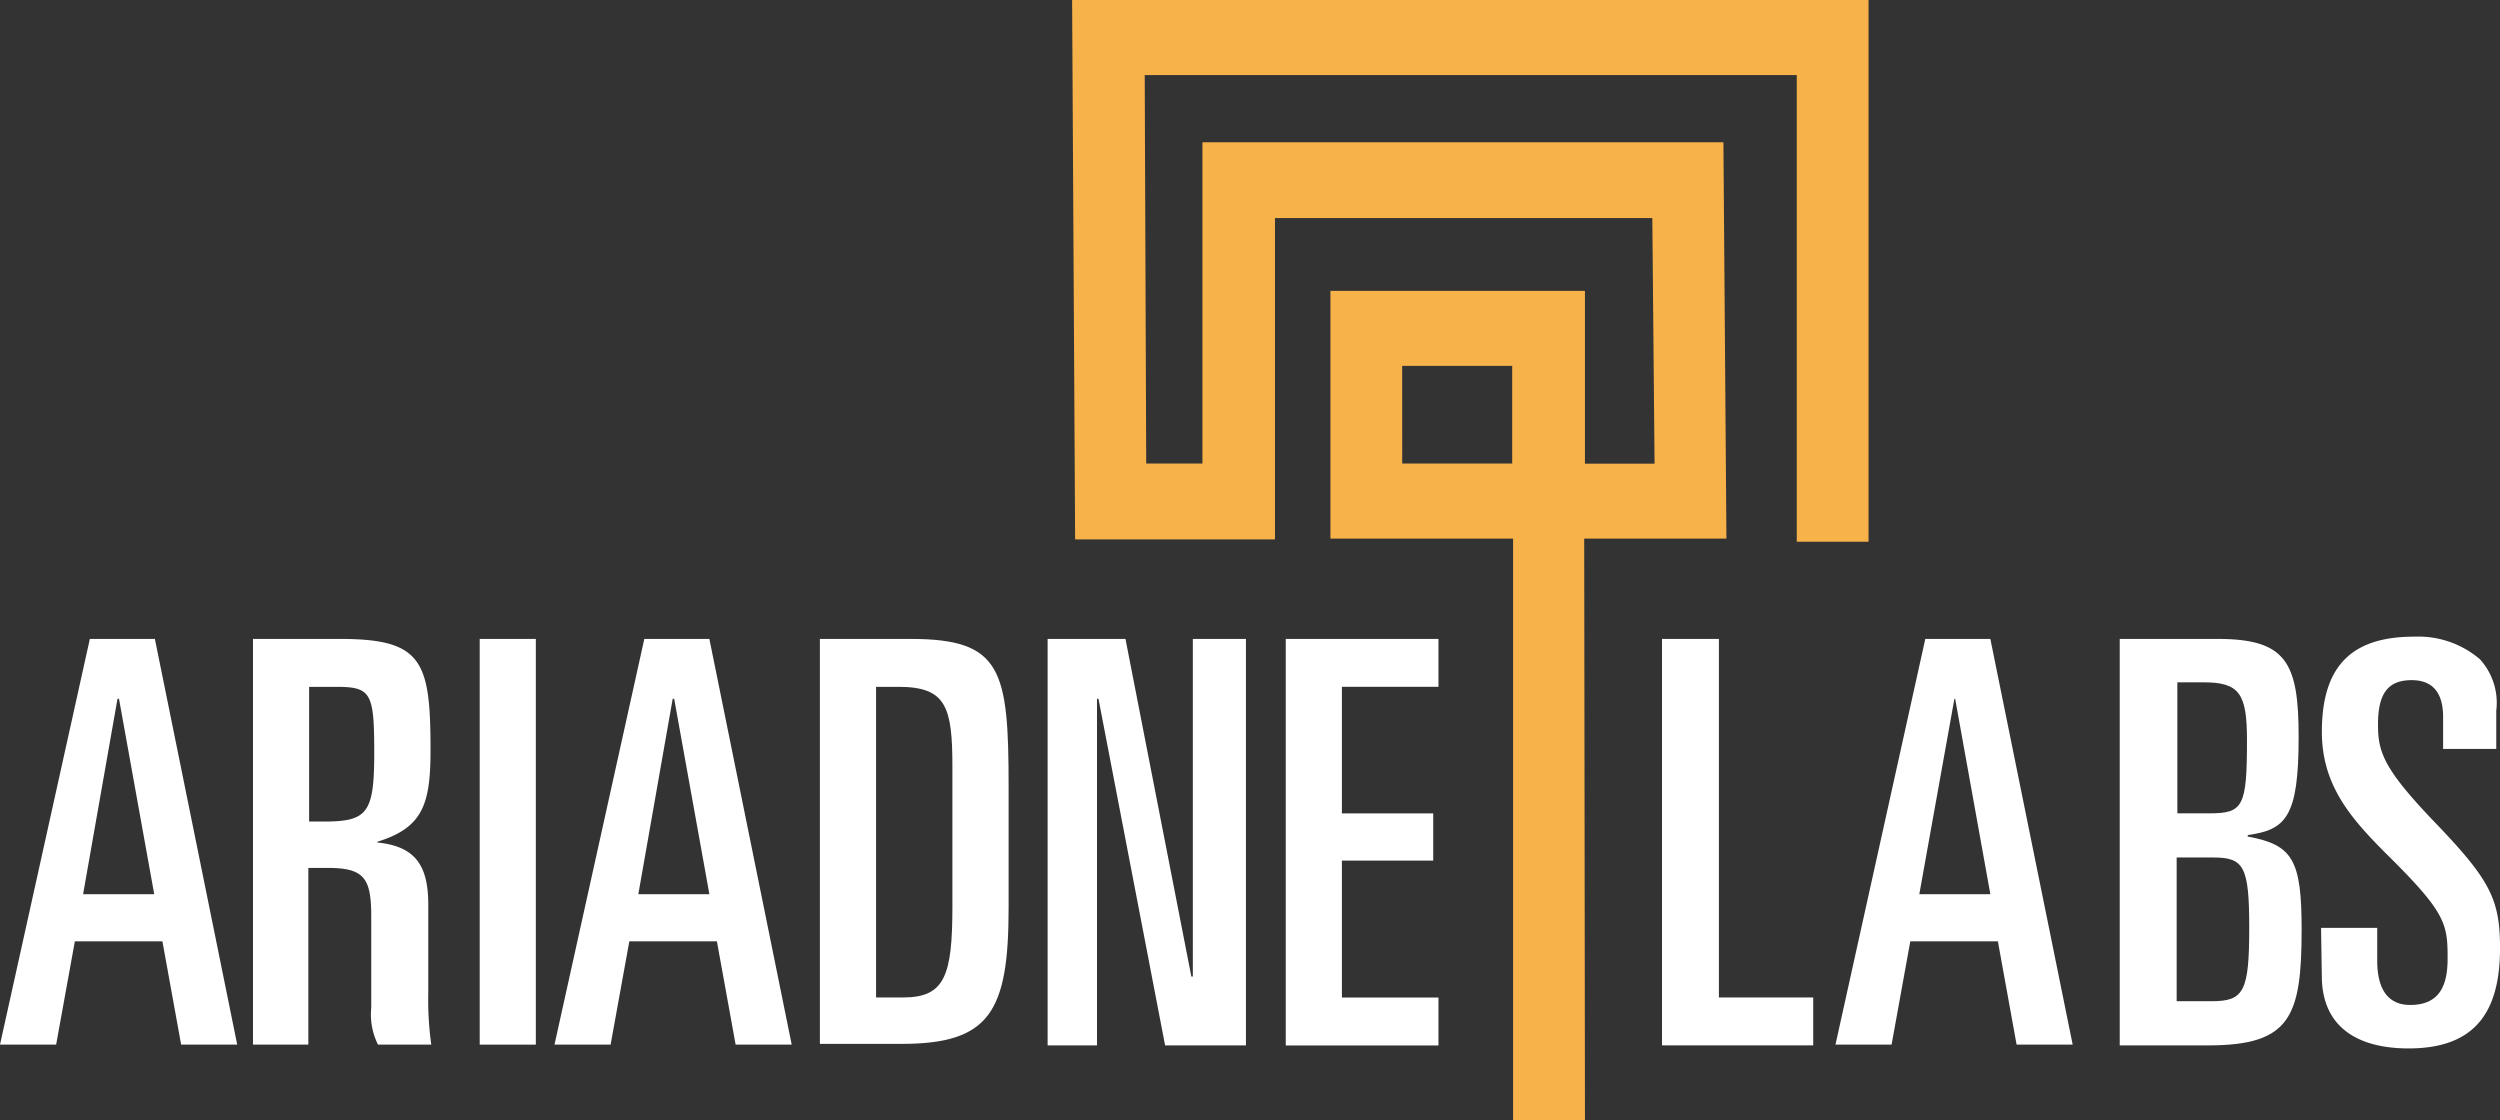 <svg xmlns="http://www.w3.org/2000/svg" width="132.36" height="59.309" viewBox="0 0 132.36 59.309">
  <rect x="0" y="0" width="132.36" height="59.309" fill="#333333" stroke="none"/>
  <g id="Group_1" data-name="Group 1" transform="translate(-730 -664.691)">
    <g id="AL-Logo-Black" transform="translate(730 664.691)">
      <path id="Path_114" data-name="Path 114" d="M196.647,87.609h-3.8V56.816h-9.67V43.7h13.474v9.147h3.686l-.119-13H180.24V56.858H169.659L169.5,28.3h42.166V56.982h-3.8V32.273H173.344l.079,20.57H176.4V35.833h27.583l.159,20.984h-7.53l.04,30.793Zm-9.67-34.766H192.8V47.67h-5.826Z" transform="translate(-112.738 -28.3)" fill="#f8b24a"/>
      <path id="Path_115" data-name="Path 115" d="M247.2,107.3h3.012v18.983h4.993v2.536H247.2Z" transform="translate(-159.206 -73.473)" fill="#fff"/>
      <path id="Path_116" data-name="Path 116" d="M273.339,120.814H277.1l-1.863-10.343h-.04Zm.317-13.514H277.1l4.359,21.48H278.49l-.991-5.469h-4.637l-.991,5.469H268.9Z" transform="translate(-171.723 -73.473)" fill="#fff"/>
      <path id="Path_117" data-name="Path 117" d="M307.212,126.481h1.863c1.7,0,1.981-.515,1.981-3.884,0-3.25-.277-3.725-1.9-3.725h-1.942v7.609Zm0-9.947h1.744c1.783,0,1.981-.357,1.981-3.884,0-2.457-.4-3.052-2.3-3.052h-1.387v6.935ZM304.2,107.3h5.192c3.646,0,4.28,1.268,4.28,5.192,0,4.24-.674,4.914-2.695,5.192v.079c2.378.436,2.853,1.229,2.853,4.914,0,4.637-.594,6.143-4.954,6.143H304.2Z" transform="translate(-191.973 -73.473)" fill="#fff"/>
      <path id="Path_118" data-name="Path 118" d="M331.1,122.416h2.972v1.744c0,1.427.515,2.338,1.744,2.338,1.585,0,1.982-1.07,1.982-2.457,0-1.823-.079-2.417-3.17-5.469-1.9-1.9-3.487-3.646-3.487-6.539,0-3.527,1.625-5.033,4.874-5.033a5.026,5.026,0,0,1,3.487,1.189,3.422,3.422,0,0,1,.872,2.734v2.021H337.56v-1.7c0-1.229-.515-1.942-1.664-1.942-1.229,0-1.783.674-1.783,2.338,0,1.466.277,2.338,3.012,5.192,2.933,3.052,3.448,4.082,3.448,6.658,0,3.369-1.308,5.31-4.835,5.31-2.734,0-4.6-1.149-4.6-3.844l-.04-2.536Z" transform="translate(-208.212 -73.292)" fill="#fff"/>
      <path id="Path_119" data-name="Path 119" d="M39.6,120.814h3.765L41.5,110.47h-.079Zm.357-13.514H43.4l4.359,21.48H44.79l-.991-5.469H39.163l-.991,5.469H35.2Z" transform="translate(-35.2 -73.473)" fill="#fff"/>
      <path id="Path_120" data-name="Path 120" d="M71.972,116.97h.753c2.338,0,2.695-.436,2.695-3.646,0-3.17-.159-3.487-2.021-3.487H71.972v7.133ZM69,107.3h4.6c4.359,0,4.8,1.149,4.8,5.865,0,2.893-.4,4.122-2.814,4.874v.04c2.021.2,2.695,1.229,2.695,3.289v4.676a16.768,16.768,0,0,0,.159,2.734H75.618a3.558,3.558,0,0,1-.357-1.942V122c0-2.021-.357-2.576-2.3-2.576h-1.03v9.353H69Z" transform="translate(-55.606 -73.473)" fill="#fff"/>
      <rect id="Rectangle_136" data-name="Rectangle 136" width="2.972" height="21.48" transform="translate(25.397 33.827)" fill="#fff"/>
      <path id="Path_121" data-name="Path 121" d="M110.239,120.814H114l-1.863-10.343h-.079Zm.317-13.514H114l4.359,21.48H115.39l-.991-5.469h-4.637l-.991,5.469H105.8Z" transform="translate(-76.443 -73.473)" fill="#fff"/>
      <path id="Path_122" data-name="Path 122" d="M142.672,126.283H144.1c2.219,0,2.616-1.149,2.616-4.835v-7.371c0-3.17-.317-4.24-2.853-4.24h-1.189v16.447ZM139.7,107.3h4.8c4.835,0,5.192,1.625,5.192,7.847v6.38c0,5.509-.991,7.213-5.667,7.213H139.7Z" transform="translate(-96.292 -73.473)" fill="#fff"/>
      <path id="Path_123" data-name="Path 123" d="M168.7,107.3h4.122l3.487,17.873h.079V107.3H179.2v21.519h-4.28l-3.527-18.349h-.079v18.349H168.7Z" transform="translate(-113.235 -73.473)" fill="#fff"/>
      <path id="Path_124" data-name="Path 124" d="M199.2,107.3h8.085v2.536h-5.112v6.7h4.835v2.5h-4.835v7.252h5.112v2.536H199.2Z" transform="translate(-131.127 -73.473)" fill="#fff"/>
    </g>
  </g>
</svg>
